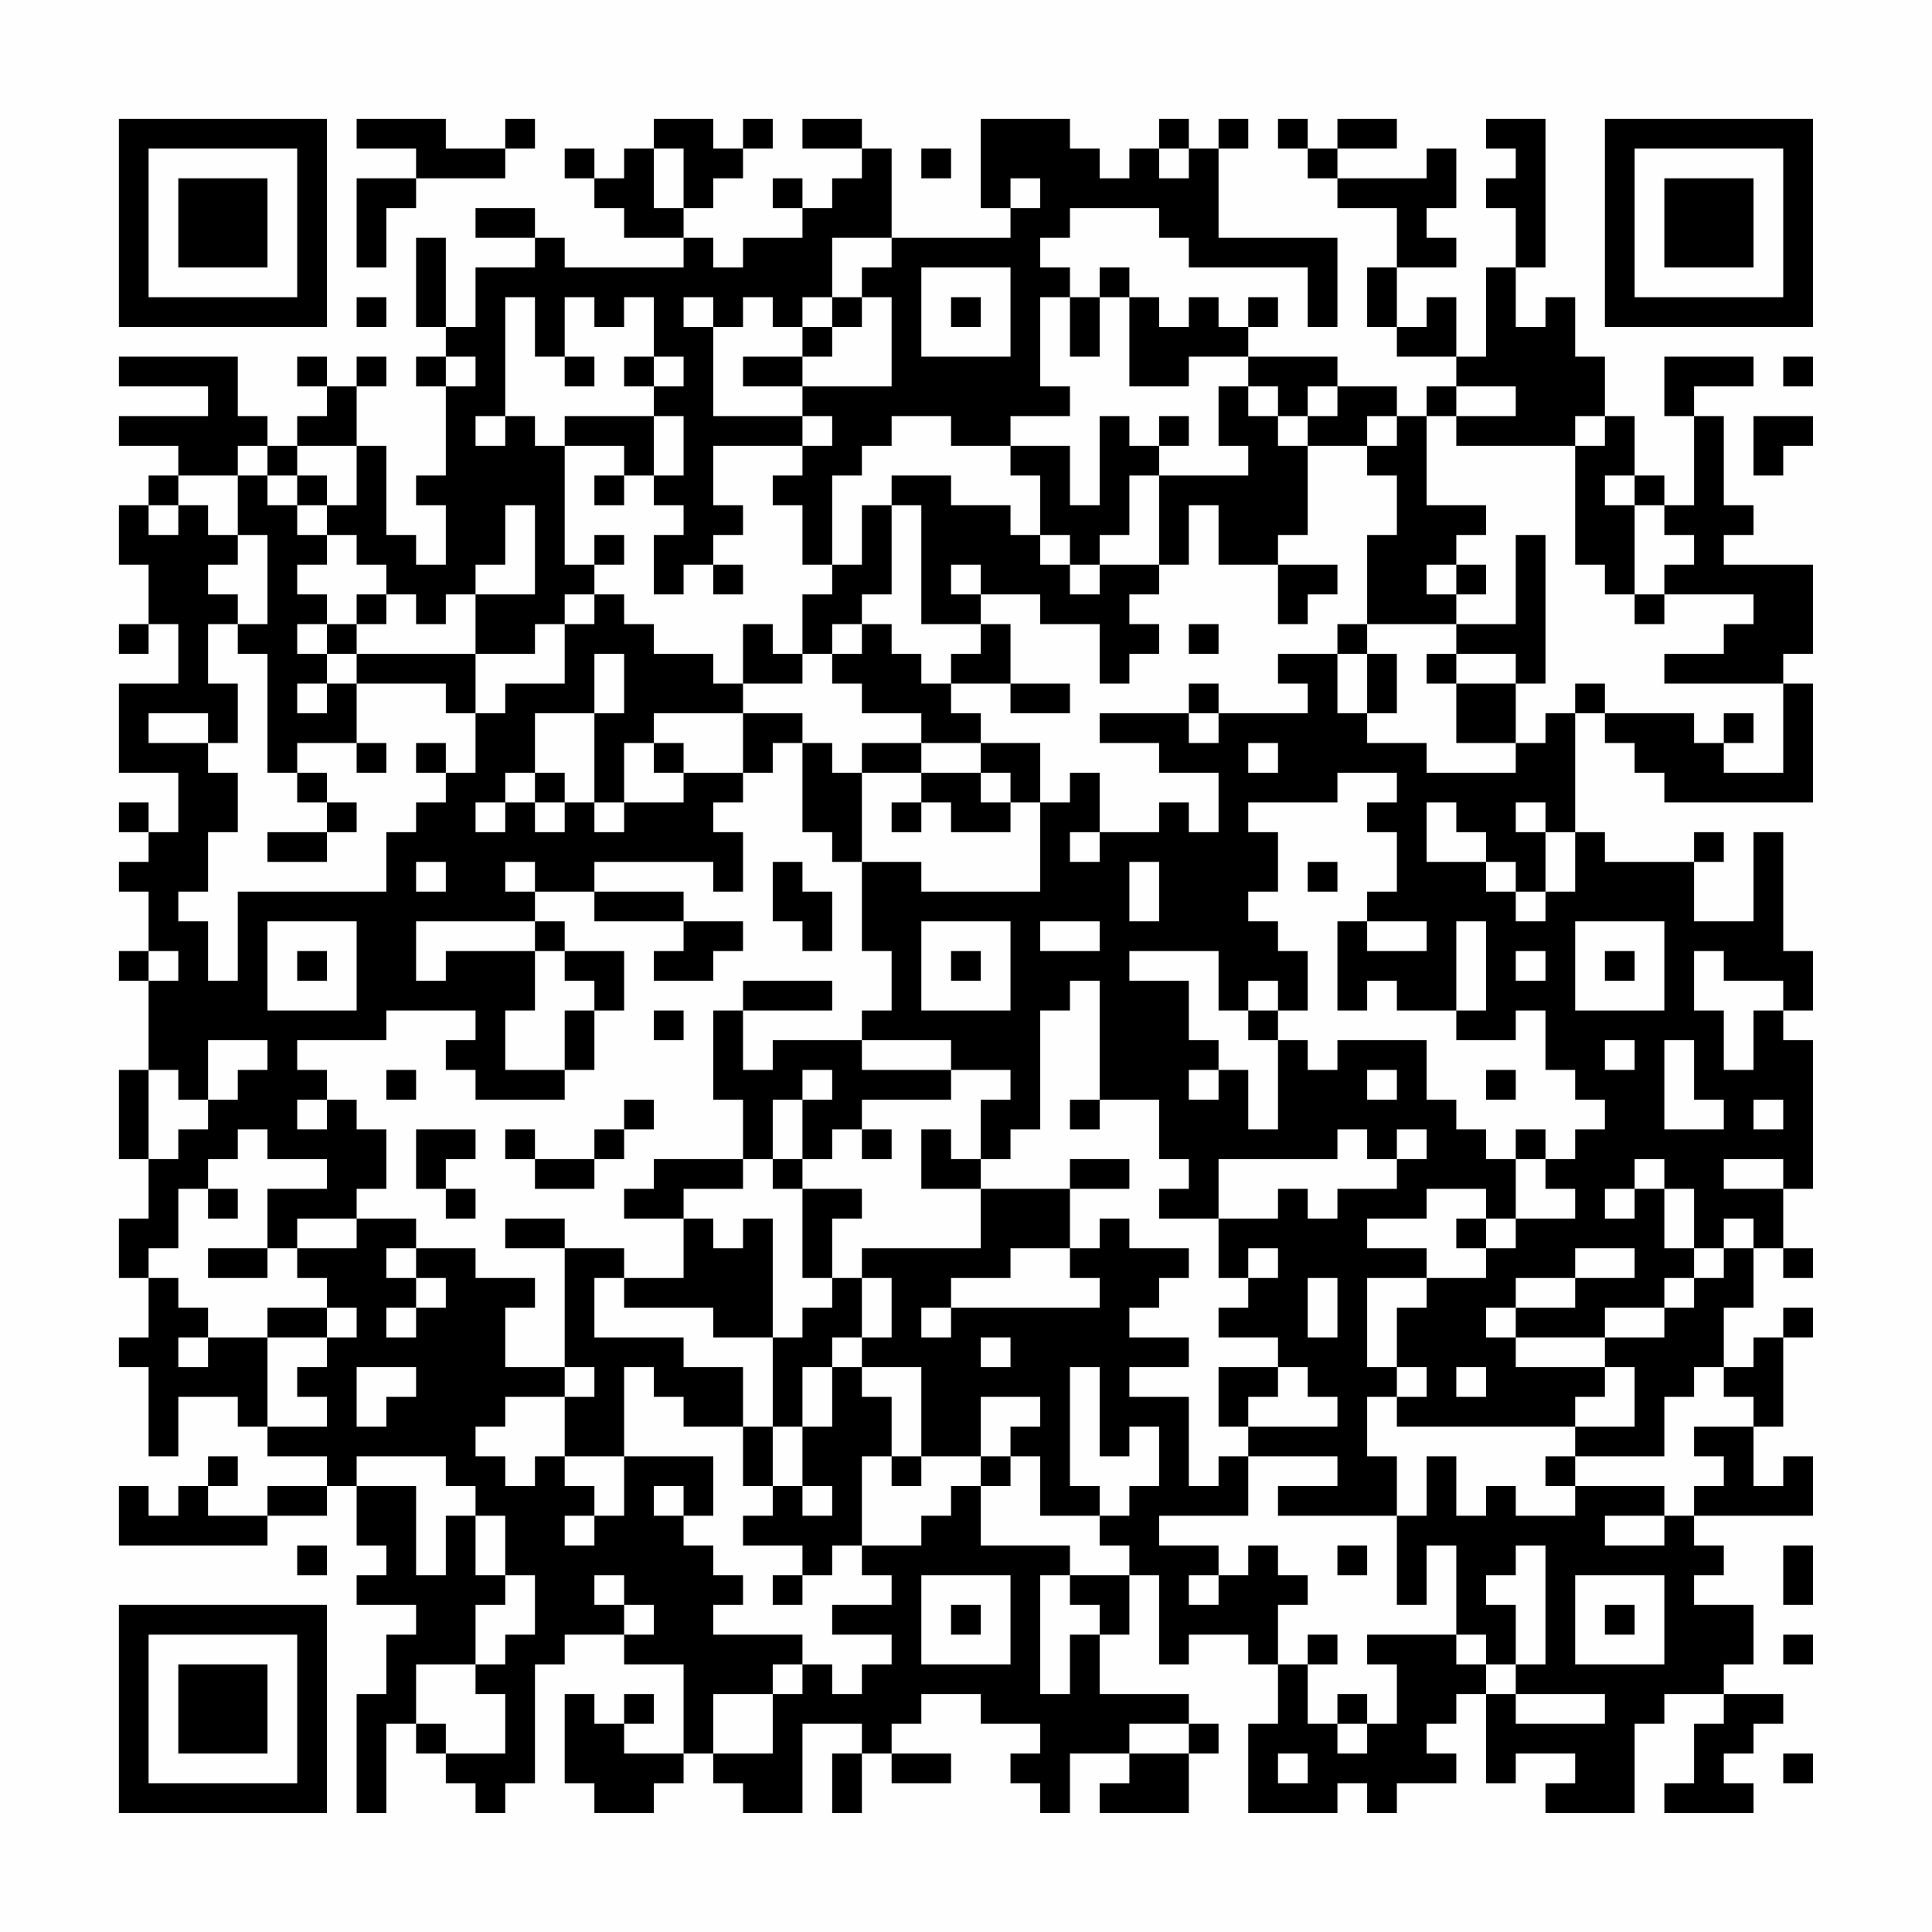 <?xml version="1.0" encoding="UTF-8"?>
<svg xmlns="http://www.w3.org/2000/svg" version="1.1" width="300" height="300" viewBox="0 0 300 300"><rect x="0" y="0" width="300" height="300" fill="#fefefe"/><g transform="scale(4.615)"><g transform="translate(4,4)"><path fill-rule="evenodd" d="M8 0L8 1L10 1L10 2L8 2L8 5L9 5L9 3L10 3L10 2L13 2L13 1L14 1L14 0L13 0L13 1L11 1L11 0ZM18 0L18 1L17 1L17 2L16 2L16 1L15 1L15 2L16 2L16 3L17 3L17 4L19 4L19 5L15 5L15 4L14 4L14 3L12 3L12 4L14 4L14 5L12 5L12 7L11 7L11 4L10 4L10 7L11 7L11 8L10 8L10 9L11 9L11 12L10 12L10 13L11 13L11 15L10 15L10 14L9 14L9 11L8 11L8 9L9 9L9 8L8 8L8 9L7 9L7 8L6 8L6 9L7 9L7 10L6 10L6 11L5 11L5 10L4 10L4 8L0 8L0 9L3 9L3 10L0 10L0 11L2 11L2 12L1 12L1 13L0 13L0 15L1 15L1 17L0 17L0 18L1 18L1 17L2 17L2 19L0 19L0 22L2 22L2 24L1 24L1 23L0 23L0 24L1 24L1 25L0 25L0 26L1 26L1 28L0 28L0 29L1 29L1 32L0 32L0 35L1 35L1 37L0 37L0 39L1 39L1 41L0 41L0 42L1 42L1 45L2 45L2 43L4 43L4 44L5 44L5 45L7 45L7 46L5 46L5 47L3 47L3 46L4 46L4 45L3 45L3 46L2 46L2 47L1 47L1 46L0 46L0 48L5 48L5 47L7 47L7 46L8 46L8 48L9 48L9 49L8 49L8 50L10 50L10 51L9 51L9 53L8 53L8 57L9 57L9 54L10 54L10 55L11 55L11 56L12 56L12 57L13 57L13 56L14 56L14 52L15 52L15 51L17 51L17 52L19 52L19 55L17 55L17 54L18 54L18 53L17 53L17 54L16 54L16 53L15 53L15 56L16 56L16 57L18 57L18 56L19 56L19 55L20 55L20 56L21 56L21 57L23 57L23 54L25 54L25 55L24 55L24 57L25 57L25 55L26 55L26 56L28 56L28 55L26 55L26 54L27 54L27 53L29 53L29 54L31 54L31 55L30 55L30 56L31 56L31 57L32 57L32 55L34 55L34 56L33 56L33 57L36 57L36 55L37 55L37 54L36 54L36 53L33 53L33 51L34 51L34 49L35 49L35 52L36 52L36 51L38 51L38 52L39 52L39 54L38 54L38 57L41 57L41 56L42 56L42 57L43 57L43 56L45 56L45 55L44 55L44 54L45 54L45 53L46 53L46 56L47 56L47 55L49 55L49 56L48 56L48 57L51 57L51 54L52 54L52 53L54 53L54 54L53 54L53 56L52 56L52 57L55 57L55 56L54 56L54 55L55 55L55 54L56 54L56 53L54 53L54 52L55 52L55 50L53 50L53 49L54 49L54 48L53 48L53 47L57 47L57 45L56 45L56 46L55 46L55 44L56 44L56 41L57 41L57 40L56 40L56 41L55 41L55 42L54 42L54 40L55 40L55 38L56 38L56 39L57 39L57 38L56 38L56 36L57 36L57 31L56 31L56 30L57 30L57 28L56 28L56 24L55 24L55 27L53 27L53 25L54 25L54 24L53 24L53 25L50 25L50 24L49 24L49 20L50 20L50 21L51 21L51 22L52 22L52 23L57 23L57 19L56 19L56 18L57 18L57 15L54 15L54 14L55 14L55 13L54 13L54 10L53 10L53 9L55 9L55 8L52 8L52 10L53 10L53 13L52 13L52 12L51 12L51 10L50 10L50 8L49 8L49 6L48 6L48 7L47 7L47 5L48 5L48 0L46 0L46 1L47 1L47 2L46 2L46 3L47 3L47 5L46 5L46 8L45 8L45 6L44 6L44 7L43 7L43 5L45 5L45 4L44 4L44 3L45 3L45 1L44 1L44 2L41 2L41 1L43 1L43 0L41 0L41 1L40 1L40 0L39 0L39 1L40 1L40 2L41 2L41 3L43 3L43 5L42 5L42 7L43 7L43 8L45 8L45 9L44 9L44 10L43 10L43 9L41 9L41 8L38 8L38 7L39 7L39 6L38 6L38 7L37 7L37 6L36 6L36 7L35 7L35 6L34 6L34 5L33 5L33 6L32 6L32 5L31 5L31 4L32 4L32 3L35 3L35 4L36 4L36 5L40 5L40 7L41 7L41 4L37 4L37 1L38 1L38 0L37 0L37 1L36 1L36 0L35 0L35 1L34 1L34 2L33 2L33 1L32 1L32 0L29 0L29 3L30 3L30 4L26 4L26 1L25 1L25 0L23 0L23 1L25 1L25 2L24 2L24 3L23 3L23 2L22 2L22 3L23 3L23 4L21 4L21 5L20 5L20 4L19 4L19 3L20 3L20 2L21 2L21 1L22 1L22 0L21 0L21 1L20 1L20 0ZM18 1L18 3L19 3L19 1ZM27 1L27 2L28 2L28 1ZM35 1L35 2L36 2L36 1ZM30 2L30 3L31 3L31 2ZM24 4L24 6L23 6L23 7L22 7L22 6L21 6L21 7L20 7L20 6L19 6L19 7L20 7L20 10L23 10L23 11L20 11L20 13L21 13L21 14L20 14L20 15L19 15L19 16L18 16L18 14L19 14L19 13L18 13L18 12L19 12L19 10L18 10L18 9L19 9L19 8L18 8L18 6L17 6L17 7L16 7L16 6L15 6L15 8L14 8L14 6L13 6L13 10L12 10L12 11L13 11L13 10L14 10L14 11L15 11L15 15L16 15L16 16L15 16L15 17L14 17L14 18L12 18L12 16L14 16L14 13L13 13L13 15L12 15L12 16L11 16L11 17L10 17L10 16L9 16L9 15L8 15L8 14L7 14L7 13L8 13L8 11L6 11L6 12L5 12L5 11L4 11L4 12L2 12L2 13L1 13L1 14L2 14L2 13L3 13L3 14L4 14L4 15L3 15L3 16L4 16L4 17L3 17L3 19L4 19L4 21L3 21L3 20L1 20L1 21L3 21L3 22L4 22L4 24L3 24L3 26L2 26L2 27L3 27L3 29L4 29L4 26L9 26L9 24L10 24L10 23L11 23L11 22L12 22L12 20L13 20L13 19L15 19L15 17L16 17L16 16L17 16L17 17L18 17L18 18L20 18L20 19L21 19L21 20L18 20L18 21L17 21L17 23L16 23L16 20L17 20L17 18L16 18L16 20L14 20L14 22L13 22L13 23L12 23L12 24L13 24L13 23L14 23L14 24L15 24L15 23L16 23L16 24L17 24L17 23L19 23L19 22L21 22L21 23L20 23L20 24L21 24L21 26L20 26L20 25L16 25L16 26L14 26L14 25L13 25L13 26L14 26L14 27L10 27L10 29L11 29L11 28L14 28L14 30L13 30L13 32L15 32L15 33L12 33L12 32L11 32L11 31L12 31L12 30L9 30L9 31L6 31L6 32L7 32L7 33L6 33L6 34L7 34L7 33L8 33L8 34L9 34L9 36L8 36L8 37L6 37L6 38L5 38L5 36L7 36L7 35L5 35L5 34L4 34L4 35L3 35L3 36L2 36L2 38L1 38L1 39L2 39L2 40L3 40L3 41L2 41L2 42L3 42L3 41L5 41L5 44L7 44L7 43L6 43L6 42L7 42L7 41L8 41L8 40L7 40L7 39L6 39L6 38L8 38L8 37L10 37L10 38L9 38L9 39L10 39L10 40L9 40L9 41L10 41L10 40L11 40L11 39L10 39L10 38L12 38L12 39L14 39L14 40L13 40L13 42L15 42L15 43L13 43L13 44L12 44L12 45L13 45L13 46L14 46L14 45L15 45L15 46L16 46L16 47L15 47L15 48L16 48L16 47L17 47L17 45L20 45L20 47L19 47L19 46L18 46L18 47L19 47L19 48L20 48L20 49L21 49L21 50L20 50L20 51L23 51L23 52L22 52L22 53L20 53L20 55L22 55L22 53L23 53L23 52L24 52L24 53L25 53L25 52L26 52L26 51L24 51L24 50L26 50L26 49L25 49L25 48L27 48L27 47L28 47L28 46L29 46L29 48L32 48L32 49L31 49L31 53L32 53L32 51L33 51L33 50L32 50L32 49L34 49L34 48L33 48L33 47L34 47L34 46L35 46L35 44L34 44L34 45L33 45L33 42L32 42L32 46L33 46L33 47L31 47L31 45L30 45L30 44L31 44L31 43L29 43L29 45L27 45L27 42L25 42L25 41L26 41L26 39L25 39L25 38L29 38L29 36L32 36L32 38L30 38L30 39L28 39L28 40L27 40L27 41L28 41L28 40L33 40L33 39L32 39L32 38L33 38L33 37L34 37L34 38L36 38L36 39L35 39L35 40L34 40L34 41L36 41L36 42L34 42L34 43L36 43L36 46L37 46L37 45L38 45L38 47L35 47L35 48L37 48L37 49L36 49L36 50L37 50L37 49L38 49L38 48L39 48L39 49L40 49L40 50L39 50L39 52L40 52L40 54L41 54L41 55L42 55L42 54L43 54L43 52L42 52L42 51L45 51L45 52L46 52L46 53L47 53L47 54L50 54L50 53L47 53L47 52L48 52L48 48L47 48L47 49L46 49L46 50L47 50L47 52L46 52L46 51L45 51L45 48L44 48L44 50L43 50L43 47L44 47L44 45L45 45L45 47L46 47L46 46L47 46L47 47L49 47L49 46L52 46L52 47L50 47L50 48L52 48L52 47L53 47L53 46L54 46L54 45L53 45L53 44L55 44L55 43L54 43L54 42L53 42L53 43L52 43L52 45L49 45L49 44L51 44L51 42L50 42L50 41L52 41L52 40L53 40L53 39L54 39L54 38L55 38L55 37L54 37L54 38L53 38L53 36L52 36L52 35L51 35L51 36L50 36L50 37L51 37L51 36L52 36L52 38L53 38L53 39L52 39L52 40L50 40L50 41L47 41L47 40L49 40L49 39L51 39L51 38L49 38L49 39L47 39L47 40L46 40L46 41L47 41L47 42L50 42L50 43L49 43L49 44L43 44L43 43L44 43L44 42L43 42L43 40L44 40L44 39L46 39L46 38L47 38L47 37L49 37L49 36L48 36L48 35L49 35L49 34L50 34L50 33L49 33L49 32L48 32L48 30L47 30L47 31L45 31L45 30L46 30L46 27L45 27L45 30L43 30L43 29L42 29L42 30L41 30L41 27L42 27L42 28L44 28L44 27L42 27L42 26L43 26L43 24L42 24L42 23L43 23L43 22L41 22L41 23L38 23L38 24L39 24L39 26L38 26L38 27L39 27L39 28L40 28L40 30L39 30L39 29L38 29L38 30L37 30L37 28L34 28L34 29L36 29L36 31L37 31L37 32L36 32L36 33L37 33L37 32L38 32L38 34L39 34L39 31L40 31L40 32L41 32L41 31L44 31L44 33L45 33L45 34L46 34L46 35L47 35L47 37L46 37L46 36L44 36L44 37L42 37L42 38L44 38L44 39L42 39L42 42L43 42L43 43L42 43L42 45L43 45L43 47L39 47L39 46L41 46L41 45L38 45L38 44L41 44L41 43L40 43L40 42L39 42L39 41L37 41L37 40L38 40L38 39L39 39L39 38L38 38L38 39L37 39L37 37L39 37L39 36L40 36L40 37L41 37L41 36L43 36L43 35L44 35L44 34L43 34L43 35L42 35L42 34L41 34L41 35L37 35L37 37L35 37L35 36L36 36L36 35L35 35L35 33L33 33L33 29L32 29L32 30L31 30L31 34L30 34L30 35L29 35L29 33L30 33L30 32L28 32L28 31L25 31L25 30L26 30L26 28L25 28L25 25L27 25L27 26L31 26L31 23L32 23L32 22L33 22L33 24L32 24L32 25L33 25L33 24L35 24L35 23L36 23L36 24L37 24L37 22L35 22L35 21L33 21L33 20L36 20L36 21L37 21L37 20L40 20L40 19L39 19L39 18L41 18L41 20L42 20L42 21L44 21L44 22L47 22L47 21L48 21L48 20L49 20L49 19L50 19L50 20L53 20L53 21L54 21L54 22L56 22L56 19L52 19L52 18L54 18L54 17L55 17L55 16L52 16L52 15L53 15L53 14L52 14L52 13L51 13L51 12L50 12L50 13L51 13L51 16L50 16L50 15L49 15L49 11L50 11L50 10L49 10L49 11L45 11L45 10L47 10L47 9L45 9L45 10L44 10L44 13L46 13L46 14L45 14L45 15L44 15L44 16L45 16L45 17L42 17L42 14L43 14L43 12L42 12L42 11L43 11L43 10L42 10L42 11L40 11L40 10L41 10L41 9L40 9L40 10L39 10L39 9L38 9L38 8L36 8L36 9L34 9L34 6L33 6L33 8L32 8L32 6L31 6L31 9L32 9L32 10L30 10L30 11L28 11L28 10L26 10L26 11L25 11L25 12L24 12L24 15L23 15L23 13L22 13L22 12L23 12L23 11L24 11L24 10L23 10L23 9L26 9L26 6L25 6L25 5L26 5L26 4ZM27 5L27 8L30 8L30 5ZM8 6L8 7L9 7L9 6ZM24 6L24 7L23 7L23 8L21 8L21 9L23 9L23 8L24 8L24 7L25 7L25 6ZM28 6L28 7L29 7L29 6ZM11 8L11 9L12 9L12 8ZM15 8L15 9L16 9L16 8ZM17 8L17 9L18 9L18 8ZM56 8L56 9L57 9L57 8ZM37 9L37 11L38 11L38 12L35 12L35 11L36 11L36 10L35 10L35 11L34 11L34 10L33 10L33 13L32 13L32 11L30 11L30 12L31 12L31 14L30 14L30 13L28 13L28 12L26 12L26 13L25 13L25 15L24 15L24 16L23 16L23 18L22 18L22 17L21 17L21 19L23 19L23 18L24 18L24 19L25 19L25 20L27 20L27 21L25 21L25 22L24 22L24 21L23 21L23 20L21 20L21 22L22 22L22 21L23 21L23 24L24 24L24 25L25 25L25 22L27 22L27 23L26 23L26 24L27 24L27 23L28 23L28 24L30 24L30 23L31 23L31 21L29 21L29 20L28 20L28 19L30 19L30 20L32 20L32 19L30 19L30 17L29 17L29 16L31 16L31 17L33 17L33 19L34 19L34 18L35 18L35 17L34 17L34 16L35 16L35 15L36 15L36 13L37 13L37 15L39 15L39 17L40 17L40 16L41 16L41 15L39 15L39 14L40 14L40 11L39 11L39 10L38 10L38 9ZM15 10L15 11L17 11L17 12L16 12L16 13L17 13L17 12L18 12L18 10ZM55 10L55 12L56 12L56 11L57 11L57 10ZM4 12L4 14L5 14L5 17L4 17L4 18L5 18L5 22L6 22L6 23L7 23L7 24L5 24L5 25L7 25L7 24L8 24L8 23L7 23L7 22L6 22L6 21L8 21L8 22L9 22L9 21L8 21L8 19L11 19L11 20L12 20L12 18L8 18L8 17L9 17L9 16L8 16L8 17L7 17L7 16L6 16L6 15L7 15L7 14L6 14L6 13L7 13L7 12L6 12L6 13L5 13L5 12ZM34 12L34 14L33 14L33 15L32 15L32 14L31 14L31 15L32 15L32 16L33 16L33 15L35 15L35 12ZM26 13L26 16L25 16L25 17L24 17L24 18L25 18L25 17L26 17L26 18L27 18L27 19L28 19L28 18L29 18L29 17L27 17L27 13ZM16 14L16 15L17 15L17 14ZM47 14L47 17L45 17L45 18L44 18L44 19L45 19L45 21L47 21L47 19L48 19L48 14ZM20 15L20 16L21 16L21 15ZM28 15L28 16L29 16L29 15ZM45 15L45 16L46 16L46 15ZM51 16L51 17L52 17L52 16ZM6 17L6 18L7 18L7 19L6 19L6 20L7 20L7 19L8 19L8 18L7 18L7 17ZM36 17L36 18L37 18L37 17ZM41 17L41 18L42 18L42 20L43 20L43 18L42 18L42 17ZM45 18L45 19L47 19L47 18ZM36 19L36 20L37 20L37 19ZM54 20L54 21L55 21L55 20ZM10 21L10 22L11 22L11 21ZM18 21L18 22L19 22L19 21ZM27 21L27 22L29 22L29 23L30 23L30 22L29 22L29 21ZM38 21L38 22L39 22L39 21ZM14 22L14 23L15 23L15 22ZM44 23L44 25L46 25L46 26L47 26L47 27L48 27L48 26L49 26L49 24L48 24L48 23L47 23L47 24L48 24L48 26L47 26L47 25L46 25L46 24L45 24L45 23ZM10 25L10 26L11 26L11 25ZM22 25L22 27L23 27L23 28L24 28L24 26L23 26L23 25ZM34 25L34 27L35 27L35 25ZM40 25L40 26L41 26L41 25ZM16 26L16 27L19 27L19 28L18 28L18 29L20 29L20 28L21 28L21 27L19 27L19 26ZM5 27L5 30L8 30L8 27ZM14 27L14 28L15 28L15 29L16 29L16 30L15 30L15 32L16 32L16 30L17 30L17 28L15 28L15 27ZM27 27L27 30L30 30L30 27ZM31 27L31 28L33 28L33 27ZM49 27L49 30L52 30L52 27ZM1 28L1 29L2 29L2 28ZM6 28L6 29L7 29L7 28ZM28 28L28 29L29 29L29 28ZM47 28L47 29L48 29L48 28ZM50 28L50 29L51 29L51 28ZM53 28L53 30L54 30L54 32L55 32L55 30L56 30L56 29L54 29L54 28ZM21 29L21 30L20 30L20 33L21 33L21 35L18 35L18 36L17 36L17 37L19 37L19 39L17 39L17 38L15 38L15 37L13 37L13 38L15 38L15 42L16 42L16 43L15 43L15 45L17 45L17 42L18 42L18 43L19 43L19 44L21 44L21 46L22 46L22 47L21 47L21 48L23 48L23 49L22 49L22 50L23 50L23 49L24 49L24 48L25 48L25 45L26 45L26 46L27 46L27 45L26 45L26 43L25 43L25 42L24 42L24 41L25 41L25 39L24 39L24 37L25 37L25 36L23 36L23 35L24 35L24 34L25 34L25 35L26 35L26 34L25 34L25 33L28 33L28 32L25 32L25 31L22 31L22 32L21 32L21 30L24 30L24 29ZM18 30L18 31L19 31L19 30ZM38 30L38 31L39 31L39 30ZM3 31L3 33L2 33L2 32L1 32L1 35L2 35L2 34L3 34L3 33L4 33L4 32L5 32L5 31ZM50 31L50 32L51 32L51 31ZM52 31L52 34L54 34L54 33L53 33L53 31ZM9 32L9 33L10 33L10 32ZM23 32L23 33L22 33L22 35L21 35L21 36L19 36L19 37L20 37L20 38L21 38L21 37L22 37L22 41L20 41L20 40L17 40L17 39L16 39L16 41L19 41L19 42L21 42L21 44L22 44L22 46L23 46L23 47L24 47L24 46L23 46L23 44L24 44L24 42L23 42L23 44L22 44L22 41L23 41L23 40L24 40L24 39L23 39L23 36L22 36L22 35L23 35L23 33L24 33L24 32ZM42 32L42 33L43 33L43 32ZM46 32L46 33L47 33L47 32ZM17 33L17 34L16 34L16 35L14 35L14 34L13 34L13 35L14 35L14 36L16 36L16 35L17 35L17 34L18 34L18 33ZM32 33L32 34L33 34L33 33ZM55 33L55 34L56 34L56 33ZM10 34L10 36L11 36L11 37L12 37L12 36L11 36L11 35L12 35L12 34ZM27 34L27 36L29 36L29 35L28 35L28 34ZM47 34L47 35L48 35L48 34ZM32 35L32 36L34 36L34 35ZM54 35L54 36L56 36L56 35ZM3 36L3 37L4 37L4 36ZM45 37L45 38L46 38L46 37ZM3 38L3 39L5 39L5 38ZM40 39L40 41L41 41L41 39ZM5 40L5 41L7 41L7 40ZM29 41L29 42L30 42L30 41ZM8 42L8 44L9 44L9 43L10 43L10 42ZM37 42L37 44L38 44L38 43L39 43L39 42ZM45 42L45 43L46 43L46 42ZM8 45L8 46L10 46L10 49L11 49L11 47L12 47L12 49L13 49L13 50L12 50L12 52L10 52L10 54L11 54L11 55L13 55L13 53L12 53L12 52L13 52L13 51L14 51L14 49L13 49L13 47L12 47L12 46L11 46L11 45ZM29 45L29 46L30 46L30 45ZM48 45L48 46L49 46L49 45ZM6 48L6 49L7 49L7 48ZM41 48L41 49L42 49L42 48ZM56 48L56 50L57 50L57 48ZM16 49L16 50L17 50L17 51L18 51L18 50L17 50L17 49ZM27 49L27 52L30 52L30 49ZM49 49L49 52L52 52L52 49ZM28 50L28 51L29 51L29 50ZM50 50L50 51L51 51L51 50ZM40 51L40 52L41 52L41 51ZM56 51L56 52L57 52L57 51ZM41 53L41 54L42 54L42 53ZM34 54L34 55L36 55L36 54ZM39 55L39 56L40 56L40 55ZM56 55L56 56L57 56L57 55ZM0 0L0 7L7 7L7 0ZM1 1L1 6L6 6L6 1ZM2 2L2 5L5 5L5 2ZM50 0L50 7L57 7L57 0ZM51 1L51 6L56 6L56 1ZM52 2L52 5L55 5L55 2ZM0 50L0 57L7 57L7 50ZM1 51L1 56L6 56L6 51ZM2 52L2 55L5 55L5 52Z" fill="#000000"/></g></g></svg>
